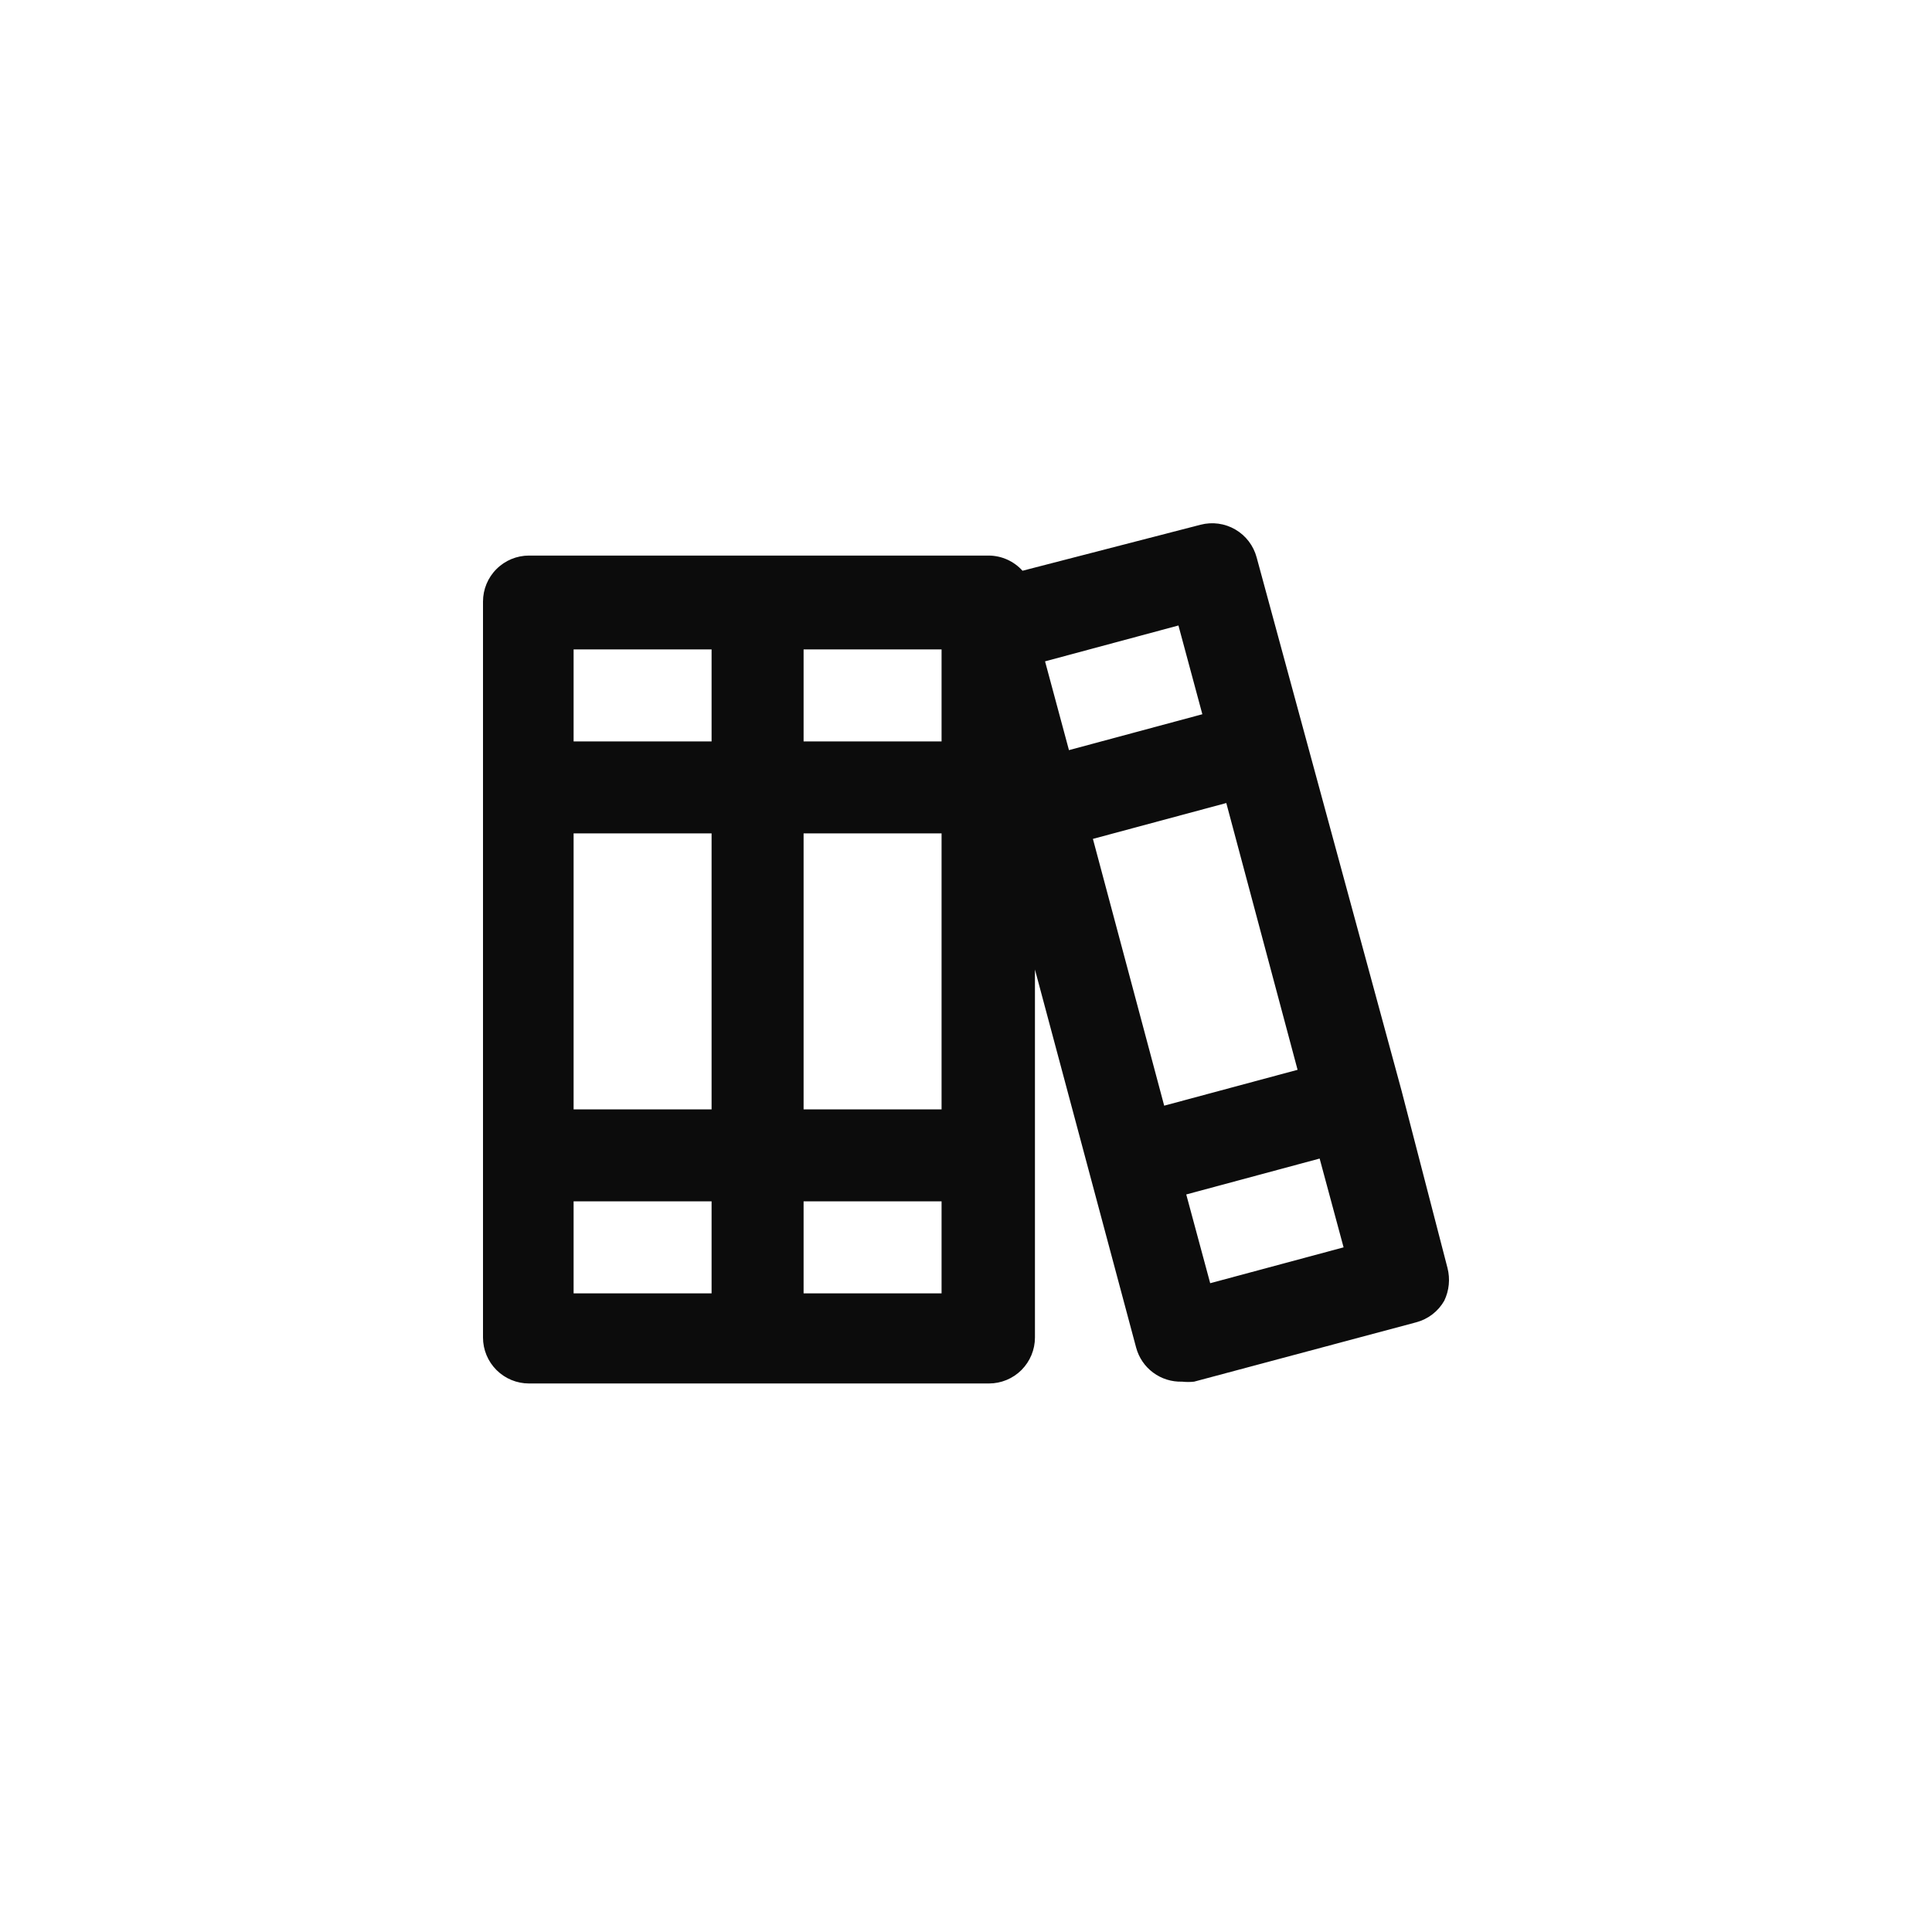 <svg width="48" height="48" viewBox="0 0 48 48" fill="none" xmlns="http://www.w3.org/2000/svg">
<path d="M35.963 31.504L34.82 27.093L31.221 13.849C31.143 13.557 30.953 13.307 30.691 13.155C30.43 13.003 30.119 12.961 29.827 13.037L25.404 14.18C25.299 14.063 25.17 13.969 25.027 13.904C24.883 13.839 24.728 13.805 24.57 13.803H13.143C12.84 13.803 12.549 13.923 12.335 14.138C12.12 14.352 12 14.643 12 14.946V33.23C12 33.533 12.12 33.823 12.335 34.038C12.549 34.252 12.84 34.372 13.143 34.372H24.57C24.873 34.372 25.164 34.252 25.378 34.038C25.592 33.823 25.713 33.533 25.713 33.23V24.088L28.227 33.481C28.294 33.73 28.443 33.95 28.651 34.103C28.858 34.257 29.112 34.335 29.37 34.327C29.468 34.338 29.568 34.338 29.667 34.327L35.186 32.852C35.332 32.813 35.469 32.746 35.588 32.654C35.708 32.562 35.808 32.447 35.883 32.315C36.004 32.062 36.032 31.776 35.963 31.504ZM17.679 32.133H14.251V29.847H17.679V32.133ZM17.679 27.562H14.251V20.705H17.679V27.562ZM17.679 18.42H14.251V16.134H17.679V18.42ZM23.393 32.133H19.965V29.847H23.393V32.133ZM23.393 27.562H19.965V20.705H23.393V27.562ZM23.393 18.42H19.965V16.134H23.393V18.42ZM25.964 16.431L29.278 15.54L29.872 17.745L26.558 18.637L25.964 16.431ZM28.924 27.47L27.153 20.842L30.467 19.951L32.238 26.579L28.924 27.47ZM30.067 31.881L29.472 29.676L32.786 28.784L33.381 30.99L30.067 31.881Z" fill="#0C0C0C"/>
</svg>
